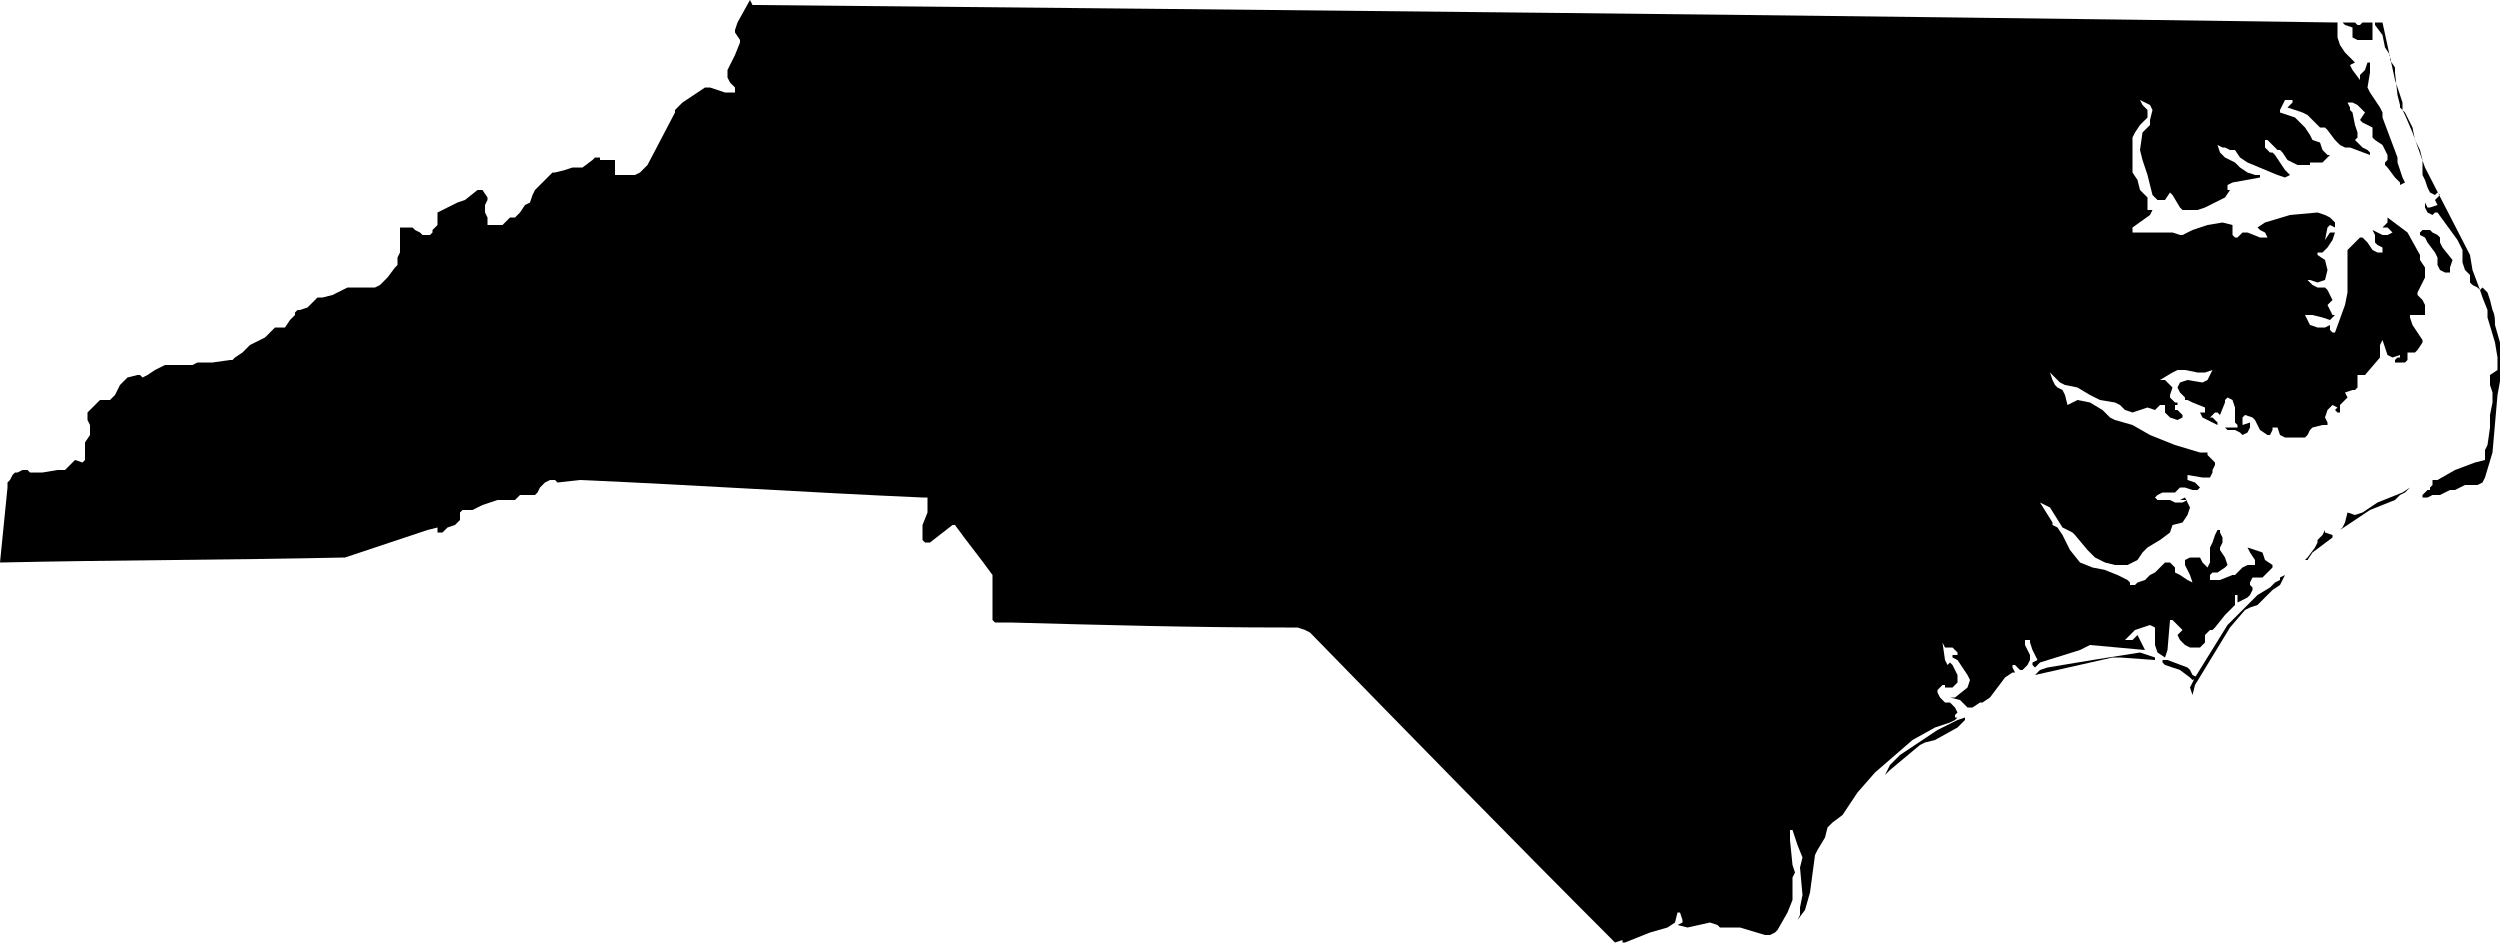 <?xml version="1.0" encoding="utf-8"?>
<!-- Generator: Adobe Illustrator 19.2.1, SVG Export Plug-In . SVG Version: 6.00 Build 0)  -->
<svg version="1.1" id="Layer_1" xmlns="http://www.w3.org/2000/svg" xmlns:xlink="http://www.w3.org/1999/xlink" x="0px" y="0px"
	 viewBox="0 0 100 37.7" style="enable-background:new 0 0 100 37.7;" xml:space="preserve">
<path d="M96.5,13l-0.1-0.3v-0.1l0.3,0l0.3,0l0-0.1l0-0.3l-0.1-0.2l-0.2-0.2l0-0.1l0.1-0.2l0.1-0.2l0.1-0.2l0-0.3l0-0.1l-0.2-0.3
	v-0.2l-0.5-0.9L95.9,9l-0.4-0.3l0,0.1l0,0.1l-0.1,0.1l-0.1,0.1l0.1,0l0.1,0l0.1,0.1l0.1,0.1l-0.2,0.1l-0.2,0l-0.2-0.1l-0.2-0.1
	l0.1,0.2L95,9.7l0.1,0.1l0.2,0.1l0,0.1l0,0.1l-0.1,0l-0.1,0L94.9,10l-0.2-0.3l-0.2-0.2l-0.1,0l-0.1,0.1L94,9.9L93.9,10v1.7l-0.1,0.5
	l-0.4,1.1h-0.1l-0.1-0.1l0-0.1l0-0.1l0,0L93,13.1l-0.3,0L92.4,13l-0.2-0.4h0.3l0.4,0.1l0.3,0.1l0.2-0.2l-0.1,0l-0.1-0.2l-0.1-0.2
	l0.1-0.1l0.1-0.1l-0.1-0.2l-0.1-0.2l-0.1-0.1h0.1l-0.2,0l-0.2,0l-0.2-0.1l-0.1-0.1l-0.1-0.1h0.1l0.3,0.1l0.3-0.1l0.1-0.4l-0.1-0.4
	l-0.3-0.2v-0.1l0.2,0l0.2-0.2l0.2-0.3l0.1-0.3l-0.2,0L93,9.6l0.1-0.5L93.2,9l0.2,0.1l0-0.2l-0.2-0.2L93,8.6l-0.3-0.1l-1.1,0.1
	l-1,0.3l-0.3,0.2l0.1,0.1l0.2,0.1l0.1,0.2l-0.3,0l-0.5-0.2l-0.2,0l-0.1,0.1l-0.1,0.1l-0.1,0l-0.1-0.1l0-0.1l0-0.1l0-0.1l0-0.1
	l-0.4-0.1l-0.6,0.1l-0.6,0.2l-0.4,0.2h-0.1l-0.3-0.1l-1.6,0V9.1L86,8.6l0.1-0.2l-0.2,0l0-0.1l0-0.2l0-0.2l-0.1-0.1l-0.1-0.1
	l-0.1-0.1l-0.1-0.4l-0.2-0.3l0-0.2l0-0.9l0-0.3l0.1-0.2L85.6,5l0.2-0.2l0.1-0.1l0-0.2l0-0.1l-0.2-0.2L85.6,4l0.2,0.1l0.2,0.1
	l0.1,0.2l-0.1,0.4L86,5l-0.2,0.2l-0.1,0.1L85.6,6l0.1,0.4L85.9,7l0.2,0.8L86.3,8h0.3l0.2-0.3l0.1,0.1l0.3,0.5l0.1,0.1l0.2,0l0.4,0
	l0.3-0.1l0.4-0.2l0.4-0.2l0.2-0.3l-0.1,0l0,0V7.4l0.2-0.1l1.1-0.2V7l-0.2,0l-0.3-0.1l-0.3-0.2l-0.1-0.1l-0.1-0.1l-0.4-0.2l-0.1-0.1
	l-0.1-0.1l-0.1-0.3l0.2,0.1L89,5.9l0.2,0.1L89.4,6l0.2,0.3l0.3,0.2L91.1,7l0.3,0.1L91.6,7V7l-0.2-0.2L91,6.2l-0.1-0.1l-0.1,0L90.7,6
	l-0.1-0.1l0-0.1l0-0.2l0.1,0l0.2,0.2L91.1,6l0.1,0l0.1,0.1l0.2,0.3l0.4,0.2l0.1,0l0.1,0l0.4,0V6.6h-0.1V6.5l0.4,0l0.1,0l0.2-0.2
	l0.1-0.1l-0.1,0L92.9,6l-0.1-0.3l-0.3-0.1l-0.1-0.2l-0.2-0.3l-0.2-0.2l-0.2-0.2l-0.3-0.1l-0.3-0.1l0-0.1l0.1-0.2l0.1-0.2L91.6,4
	l0.1,0v0.1l-0.1,0.1l-0.1,0.1l0.6,0.2l0.2,0.1l0.2,0.2L92.7,5l0.1,0.1L93,5.1l0.1,0.1l0.3,0.4l0.2,0.2l0.2,0.1l0.2,0l0.8,0.3V6.1
	L94.7,6l-0.2-0.1l-0.3-0.3l0.1-0.1l0-0.2l-0.1-0.3l-0.1-0.5l-0.1-0.1L94,4.3l-0.1-0.2l0.2,0l0.2,0.1l0.3,0.3l-0.2,0.3l0.1,0.1
	l0.2,0.1l0.2,0.1l0,0.1l0,0.2l0,0.1l0.1,0.1l0.3,0.2l0.1,0.2l0.1,0.2l0,0.1l0,0.1l-0.1,0.1l0,0.1l0.1,0.1l0.3,0.4l0.2,0.2L96,7.4
	l0.2-0.1l-0.1-0.2L96,6.8l-0.1-0.3l0-0.2l-0.6-1.6l0-0.2l-0.1-0.2l-0.4-0.6l-0.1-0.2l0.1-0.6l0-0.4l-0.1,0l-0.1,0.3L94.4,3l0,0
	l0,0.1l0,0.1l0.1,0.1l0.1,0.1l-0.2-0.2l-0.3-0.4L94,2.6l0.2-0.1l-0.2-0.2l-0.2-0.2l-0.2-0.3l-0.1-0.3l0-0.2L93.5,1V0.9l0,0
	C72.4,0.6,51.3,0.4,30.2,0.2l-0.1,0l0,0L30,0l-0.5,0.9l-0.1,0.3l0,0.1l0.2,0.3l0,0.1l-0.2,0.5l-0.3,0.6l0,0.1l0,0.1l0,0.1l0.1,0.2
	l0.2,0.2l0,0.1l0,0.1l0,0l-0.1,0l-0.3,0l-0.6-0.2h-0.1l-0.1,0l-0.9,0.6l-0.3,0.3l0,0.1l-1.1,2.1l-0.1,0.1l-0.1,0.1l-0.1,0.1L25.4,7
	L25.3,7l-0.1,0h-0.1l-0.1,0l-0.2,0l-0.1,0l-0.1,0l0,0l0-0.1l0-0.1l0-0.1l0-0.1l0-0.1l0-0.1l0,0l0,0l-0.1,0l-0.1,0l-0.2,0l-0.1,0
	l-0.1,0L24,6.3l-0.1,0l0,0l-0.1,0l-0.1,0.1l-0.4,0.3l-0.1,0l-0.2,0l-0.1,0l-0.3,0.1l-0.4,0.1l-0.1,0L22,7l-0.2,0.2l-0.4,0.4
	l-0.1,0.2l-0.1,0.3L21,8.2l-0.2,0.3l-0.1,0.1l-0.1,0.1l-0.1,0l-0.1,0L20.1,9L20,9l-0.1,0h-0.1l-0.1,0l-0.1,0l-0.1,0l0-0.1l0-0.1
	l0-0.1l-0.1-0.2l0-0.1l0-0.1l0-0.1l0.1-0.2l0-0.1v0l0,0l-0.2-0.3l0,0l-0.1,0l-0.1,0L18.6,8l-0.3,0.1l-0.8,0.4l0,0l0,0l0,0.1l0,0.2
	l0,0.1l0,0.1l-0.1,0.1l-0.1,0.1l0,0.1l-0.1,0.1l-0.1,0l-0.1,0l-0.1,0l-0.1-0.1l-0.2-0.1l-0.1-0.1l-0.1,0h-0.1l-0.2,0l-0.1,0L16,9.2
	l0,0.1l0,0.1l0,0.1l0,0.1l0,0.1l0,0.1l0,0.1L16,10V10l0,0.1l-0.1,0.2l0,0.1l0,0.1l0,0.1l-0.1,0.1l-0.3,0.4l-0.3,0.3L15,11.5l-0.1,0
	l-0.2,0l-0.5,0l-0.1,0l-0.1,0l-0.1,0l-0.6,0.3l-0.4,0.1l-0.1,0l-0.1,0l-0.3,0.3l-0.1,0.1l-0.3,0.1l-0.1,0l-0.1,0.1l0,0.1l-0.2,0.2
	l-0.2,0.3l-0.1,0l-0.1,0l-0.1,0l-0.1,0l-0.1,0L11,13.1l-0.2,0.2l-0.1,0.1l-0.1,0.1L10,13.8l-0.1,0.1L9.8,14l-0.1,0.1l-0.3,0.2
	l-0.1,0.1l-0.1,0l-0.7,0.1l-0.1,0l-0.1,0l-0.1,0l-0.1,0l0,0l-0.1,0l-0.1,0l-0.2,0.1l-0.1,0H7.6l-0.1,0l-0.1,0l-0.1,0l-0.1,0l-0.1,0
	l0,0l0,0l-0.4,0l-0.1,0l-0.2,0.1l-0.2,0.1l-0.3,0.2l-0.2,0.1L5.6,15l-0.1,0l-0.4,0.1L5,15.2l-0.1,0.1l-0.1,0.1l-0.2,0.4l-0.1,0.1
	l-0.1,0.1l-0.1,0L4,16l-0.1,0.1l-0.1,0.1l-0.3,0.3l0,0.1l0,0.1l0,0.1l0,0l0.1,0.2l0,0.1l0,0.1l0,0.1l0,0.1l-0.2,0.3l0,0.1l0,0.1
	l0,0.1l0,0.4l-0.1,0.1L3,18.4l-0.2,0.2l-0.1,0.1l-0.1,0.1l0,0l-0.3,0l-0.6,0.1l-0.2,0l-0.1,0l-0.1,0l-0.1,0l-0.1-0.1l-0.1,0l-0.1,0
	l-0.2,0.1l-0.1,0l-0.1,0.1L0.5,19l-0.1,0.2l-0.1,0.1l0,0.1l0,0.1c-0.1,1-0.2,2-0.3,3c4.6-0.1,9.2-0.1,13.8-0.2l3.3-1.1l0.4-0.1
	l0,0.1l0,0.1l0.1,0l0.1,0l0.1-0.1l0.1-0.1l0.3-0.1l0.1-0.1l0.1-0.1l0-0.2l0-0.1l0.1-0.1l0.1,0l0.1,0l0.1,0l0.1,0l0.4-0.2l0.6-0.2
	l0.1,0l0.4,0l0.1,0l0.1,0l0.1-0.1l0.1-0.1l0.1,0l0.4,0l0.1,0l0.1-0.1l0.1-0.2l0.1-0.1l0.1-0.1l0.2-0.1l0.1,0l0.1,0l0,0l0,0l0.1,0.1
	l0,0l0,0l0,0l0.9-0.1c4.6,0.2,9.1,0.5,13.7,0.7l0.1,0l0.1,0l0,0l0,0l0,0.1l0,0.1l0,0.1l0,0.1l0,0.1l0,0.1L36.9,21l0,0.1l0,0l0,0.1
	l0,0.1l0,0.1l0,0.1l0,0.1l0.1,0.1l0.1,0l0.1,0l0.9-0.7l0.1,0l0,0l0,0l0,0c0.5,0.7,1,1.3,1.5,2l0,0.1l0,0.1l0,1.4l0,0.1l0,0.1
	l0.1,0.1l0.1,0l0.4,0l0.1,0c3.7,0.1,7.3,0.2,11,0.2l0.1,0l0.4,0l0.3,0.1l0.2,0.1c4,4.1,8.1,8.3,12.2,12.4l0.3-0.1v0.1l-0.1,0
	L65,37.7l1-0.4l0.7-0.2l0.3-0.2l0.1-0.4h0.1l0.1,0.3l0,0.1L67.1,37l0.4,0.1l0.9-0.2l0.3,0.1l0.1,0.1l0.6,0l0.2,0l1,0.3l0.2,0
	l0.2-0.1l0.1-0.1l0.4-0.7l0.2-0.5l0-0.2l0-0.5l0-0.2l0.1-0.2l-0.1-0.3l-0.1-1l0-0.4h0.1l0.2,0.6l0.2,0.5l-0.1,0.4l0.1,1.1L72,36.3
	v0.1l0,0.1l0,0.1l-0.1,0.2l0.3-0.4l0.2-0.7l0.2-1.5l0.1-0.2l0.3-0.5l0.1-0.4l0.2-0.2l0.4-0.3l0.6-0.9l0.7-0.8l1.5-1.3l0.9-0.5
	l0.6-0.2l0.2-0.1l0.1-0.1l0,0l-0.1,0v-0.1l0.1-0.1l-0.1-0.2L78,28.1l-0.2,0L77.7,28l-0.1-0.1l-0.1-0.2l0-0.1l0.1-0.1l0.1-0.1l0.1,0
	l0,0.1l0.1,0l0.2,0l0.2-0.2l0-0.3l-0.1-0.2l-0.1-0.2l-0.1-0.1l-0.1,0.1l-0.1-0.2l-0.1-0.7l0.1,0.2l0.1,0l0.1,0l0.1,0l0.1,0.1
	l0.1,0.1l0,0.1l-0.2,0v0.1l0.2,0.1l0.4,0.6l0.1,0.2l-0.1,0.3l-0.5,0.4L78,27.9l0.4,0.1l0.1,0.1l0,0l0.2,0.2l0.2,0l0.3-0.2l0.1,0
	l0.3-0.2l0.6-0.8l0.3-0.2l0.1,0l-0.1-0.2l0-0.1l0.1,0l0.1,0.1l0.1,0.1l0.1,0l0.1-0.1l0.1-0.1l0.1-0.2l0-0.2L81.1,26l-0.1-0.2l0-0.2
	l0.2,0v0.1l0.1,0.3l0.2,0.4l-0.2,0.1v0.1l0.1,0.1l0.1-0.1l0.1-0.1l1.6-0.5l0.4-0.2l2.2,0.2l-0.1-0.2l-0.2-0.4l-0.1,0.1l-0.1,0.1
	l-0.1,0l-0.2,0l0.2-0.2l0.2-0.2l0.3-0.1l0.3-0.1l0.2,0.1l0,0.3l0,0.4l0.1,0.3l0.3,0.2l0.1-0.3l0.1-1.2l0.1,0l0.2,0.2l0.2,0.2
	l-0.2,0.2l0.1,0.2l0.2,0.2l0.2,0.1l0.3,0l0.1,0l0.1-0.1l0.1-0.1l0-0.1l0-0.1v-0.1l0.1-0.1l0.1-0.1l0.1,0l0.1-0.1l0.4-0.5l0.2-0.2
	l0.1-0.1l0.1-0.1l0-0.1l0-0.2l0-0.1h0.1l0,0.1l0,0.1l0,0.1l0.4-0.2l0.1-0.1l0.1-0.2l0-0.1l-0.1-0.1l0-0.1l0.1-0.2l0.1,0l0.1,0l0.2,0
	l0.1-0.1l0.2-0.2l0.1-0.1v-0.1l-0.3-0.2l-0.1-0.3L90.2,22l-0.3-0.1l0.1,0.2l0.2,0.3l0,0.2l-0.1,0l-0.2,0l-0.2,0.1L89.4,23l-0.1,0
	l-0.5,0.2l-0.2,0l-0.1,0l-0.1,0l0-0.1l0-0.1l0.1-0.1l0.1,0l0.1,0l0.3-0.2l0.1-0.1L89,22.3L88.8,22l0-0.1l0.1-0.2l0-0.1l0-0.1
	l-0.1-0.2l0-0.1l-0.1,0l-0.1,0.2l-0.1,0.3l-0.1,0.2l0,0.2l0,0.2l0,0.2l-0.1,0.2l-0.2-0.2L88,22.3l-0.2,0h-0.2l-0.2,0.1l0,0.2
	l0.2,0.4l0.1,0.3l-0.2-0.1l-0.3-0.2l-0.2-0.1l0-0.1L87,22.7l-0.1-0.1l-0.1-0.1l-0.1,0l-0.1,0l-0.2,0.2l-0.2,0.2L86,23l-0.2,0.2
	l-0.3,0.1l-0.1,0.1l-0.1,0l-0.1,0l0-0.1l-0.1-0.1L84.7,23l-0.5-0.2l-0.5-0.1l-0.5-0.2L82.8,22l-0.3-0.6l-0.2-0.3l-0.2-0.1l0-0.1
	l-0.5-0.8l0.4,0.2l0.5,0.8l0.4,0.2l0.1,0.1l0.5,0.6l0.3,0.3l0.4,0.2l0.4,0.1l0.5,0l0.4-0.2l0.2-0.3l0.2-0.2l0.5-0.3l0.4-0.3L86.9,21
	l0.4-0.1l0.2-0.3l0.1-0.3l-0.2-0.4l-0.2,0.1V20l0.1,0l0.1,0l0.1,0l-0.2,0.1l-0.1,0L87,20.1L86.8,20l-0.5,0l-0.1-0.1l0.1-0.1l0.2-0.1
	l0.2,0l0.2,0l0.1,0l0.1-0.1l0.1-0.1l0.2,0l0.3,0.1l0.2,0l0.1-0.1l-0.1-0.1l-0.1-0.1l-0.3-0.1V19l0.6,0.1l0.3,0l0.1-0.2l0-0.1
	l0.1-0.2l0-0.1l-0.2-0.2l-0.1-0.1l0-0.1l-0.3,0l-1-0.3L86,17.4L85.3,17l-0.7-0.2l-0.2-0.1l-0.3-0.3l-0.5-0.3l-0.5-0.1l-0.4,0.2
	l-0.1-0.4l-0.1-0.2l-0.2-0.1l-0.1-0.1l-0.1-0.2L82,14.9l0.4,0.4l0.2,0.1l0.5,0.1l0.5,0.3L84,16l0.6,0.1l0.2,0.1l0.2,0.2l0.3,0.1
	l0.6-0.2l0.3,0.1l0.1-0.1l0.1-0.1l0.1,0l0.1,0l0,0.3l0.2,0.2l0.3,0.1l0.2-0.1l0-0.1l-0.1-0.1l-0.1-0.1l-0.1,0l0-0.1l0-0.1l0,0l0.1,0
	v-0.1l-0.1,0L87,16.1l-0.2-0.2l0-0.1l0.1-0.3l-0.1-0.1l-0.1-0.1l-0.1-0.1l-0.2,0l0.5-0.3l0.2-0.1l0.3,0l0.5,0.1l0.3,0l0.3-0.1
	l-0.2,0.4l-0.2,0.1l-0.6-0.1l-0.3,0.1l-0.1,0.2l0.1,0.2l0.2,0.2v0.1L87.5,16l0.2,0.1l0.5,0.2l0,0.1l0,0.1l-0.1,0l-0.1,0l0.1,0.2
	l0.2,0.1l0.4,0.2l0-0.1l-0.1-0.1l-0.1-0.1l-0.1,0l0.1-0.1l0.1-0.1l0.1,0l0.1,0.1l0.2-0.5L89,16l0.1-0.1l0.2,0.1l0.1,0.3l0,0.4l0,0.2
	l0.1,0.1v0.1h-0.5l0.1,0.1l0.1,0l0.1,0l0.1,0l0.2,0.1l0.1,0.1l0.2-0.1l0.1-0.2l0-0.2L89.7,17l0-0.1l0-0.2l0.1-0.1l0.3,0.1l0.1,0.1
	l0.2,0.4l0.3,0.2l0.1,0l0.1-0.2l0-0.1l0.1,0l0.1,0l0.1,0.3l0.2,0.1l0.8,0l0.1-0.1l0.1-0.2l0.1-0.1l0.4-0.1l0.2,0v-0.1L93,16.7
	l0.1-0.3l0.2-0.2l0.2,0.1l-0.1,0.1l0.1,0.1l0.1,0l0-0.1l0-0.2l0.1-0.1l0.1-0.1l0.1-0.1l-0.1-0.2l0.3-0.1l0.1,0l0.1-0.1l0-0.1l0-0.1
	l0-0.1l0-0.1l0-0.1l0.2,0l0.1,0l0.6-0.7l0-0.1l0-0.2l0-0.2l0.1-0.2l0.1,0.3l0.1,0.3l0.2,0.1l0.3-0.1l0,0l0,0l0,0l0,0.1l-0.1,0
	l-0.1,0.1v0.1l0.3,0l0.1,0l0.1-0.1l0-0.1l0-0.1l0-0.1l0.1,0l0.1,0l0.1,0l0.1-0.1l0.2-0.3l0-0.1L96.5,13z M97.6,9.5L97.6,9.5
	l-0.1-0.1l-0.2-0.1l-0.1-0.1l-0.1,0l-0.1,0l-0.1,0l-0.1,0.1l0,0.1L97,9.5L97,9.5l0.1,0.2l0.3,0.4l0.1,0.2l0,0.3l0.1,0.2l0.2,0.1
	l0.2,0l0-0.1l0-0.1l0.1-0.3l-0.4-0.5l-0.1-0.2L97.6,9.5z M95.1,20.1l-0.6,0.4l-0.3,0.1l-0.3-0.1l-0.1,0.4l-0.1,0.2l-0.1,0.1l1.2-0.8
	l1-0.4l0.2-0.2l0.2-0.1l0.1-0.1l0.1-0.1l-0.3,0.2L95.1,20.1z M95.3,1.4l0.1,0.5l0.2,0.3l0,0.2l0.2,0.3l0,0.2l0.1,0.9l0.1,0.4l0,0
	l0,0l0,0l0,0.1l0.2,0.2l0.3,0.6l0.1,0.5l0.2,0.4l0.1,0.4l0,0.3V7l0.1,0.2l0.1,0.3l0.1,0.2l0.2,0.1l0.1-0.1l0.1,0.1L97.4,8l0.1,0.2
	l-0.3,0.1l-0.1,0L97,8.1l0,0.2l0.1,0.2l0.2,0.1l0.1-0.1h0.1l0.8,1.1l0.2,0.4l0,0.5l0.1,0.3l0.2,0.2l0,0.1l0,0.1l0,0.1l0.1,0.1
	l0.2,0.1l0.1,0.1l-0.3-0.8l-0.1-0.6L97,6.7l-0.5-1.4l-0.3-0.7l-0.1-0.2l0-0.3l-0.1-0.3l-0.2-0.6l-0.5-2.3l0,0c-0.1,0-0.2,0-0.3,0
	l0,0l0,0.1L95.3,1.4z M93,21.2L93,21.2l-0.1,0.2l-0.1,0.1l-0.1,0.1l0,0.1l-0.1,0.2l-0.3,0.4l-0.1,0.1h0.1l0.2-0.3l0.8-0.6l0,0l0,0
	l0,0l0-0.1l-0.3-0.1L93,21.2z M94.1,1.1l0,0.2l0,0.2l0.2,0.1h0.5l0.1,0V1.5l0-0.1l0-0.1l0-0.4l0,0c-0.1,0-0.3,0-0.4,0l-0.1,0.1
	l-0.1,0l-0.1-0.1l-0.5,0l0.1,0.1L94.1,1.1z M100,13.7L99.8,13c0-0.2,0-0.4-0.1-0.6L99.6,12l-0.1-0.3l-0.2-0.2l-0.1,0.1l0.1,0.3
	l0.2,0.5l0,0.3l0.3,1l0.1,0.6l0,0.3l0,0.2L99.6,15l0,0.2l0,0.2l0.1,0.3l0,0.1l0,0.3l-0.1,0.5l0,0.5l-0.1,0.7l-0.1,0.2l0,0.4L99,18.5
	l-0.8,0.3l-0.7,0.4l-0.1,0l0,0l0,0l0,0l-0.1,0l0,0.1l0,0.1l0,0l-0.1,0.1l0,0.1l0,0l-0.1,0l-0.1,0.1l-0.1,0.1l0,0.1l0.1,0l0.1,0
	l0.2-0.1l0.1,0l0.2,0l0.4-0.2l0.2,0l0.4-0.2l0.4,0l0.1,0l0.2-0.1l0.1-0.2l0.3-1l0.2-2.3l0.2-1.1L100,13.7z M91.2,23.2L91,23.3
	l-0.1,0.1l-0.1,0.1l-0.5,0.3l-1.2,1.2l-1.3,2.1l-0.2,0.4l0.1,0.3l0.1-0.4l1.4-2.3l0.6-0.7l0.2-0.1l0.3-0.1l0.6-0.6l0.3-0.2l0.2-0.4
	l-0.2,0.1L91.2,23.2z M78.3,28.8L77.9,29l-0.2,0.1l-0.2,0.1l-1.5,1l-0.4,0.4L75.4,31l0.2-0.2l1.2-1l0.2-0.1l0.4-0.1l0.9-0.5l0.3-0.3
	l0,0l0,0l0,0l0-0.1L78.3,28.8z M83.7,26.4l-1.8,0.3l-0.3,0.1l-0.2,0.2l3.1-0.7l0.3,0l1.4,0.1v-0.1l-0.6-0.2L83.7,26.4z M87.7,27
	l-0.1-0.2l-0.1-0.1l-0.8-0.3h-0.2v0.1l0.1,0.1l0.6,0.2l0.4,0.3l0.1,0.1l0.2-0.1L87.7,27z"/>
</svg>
